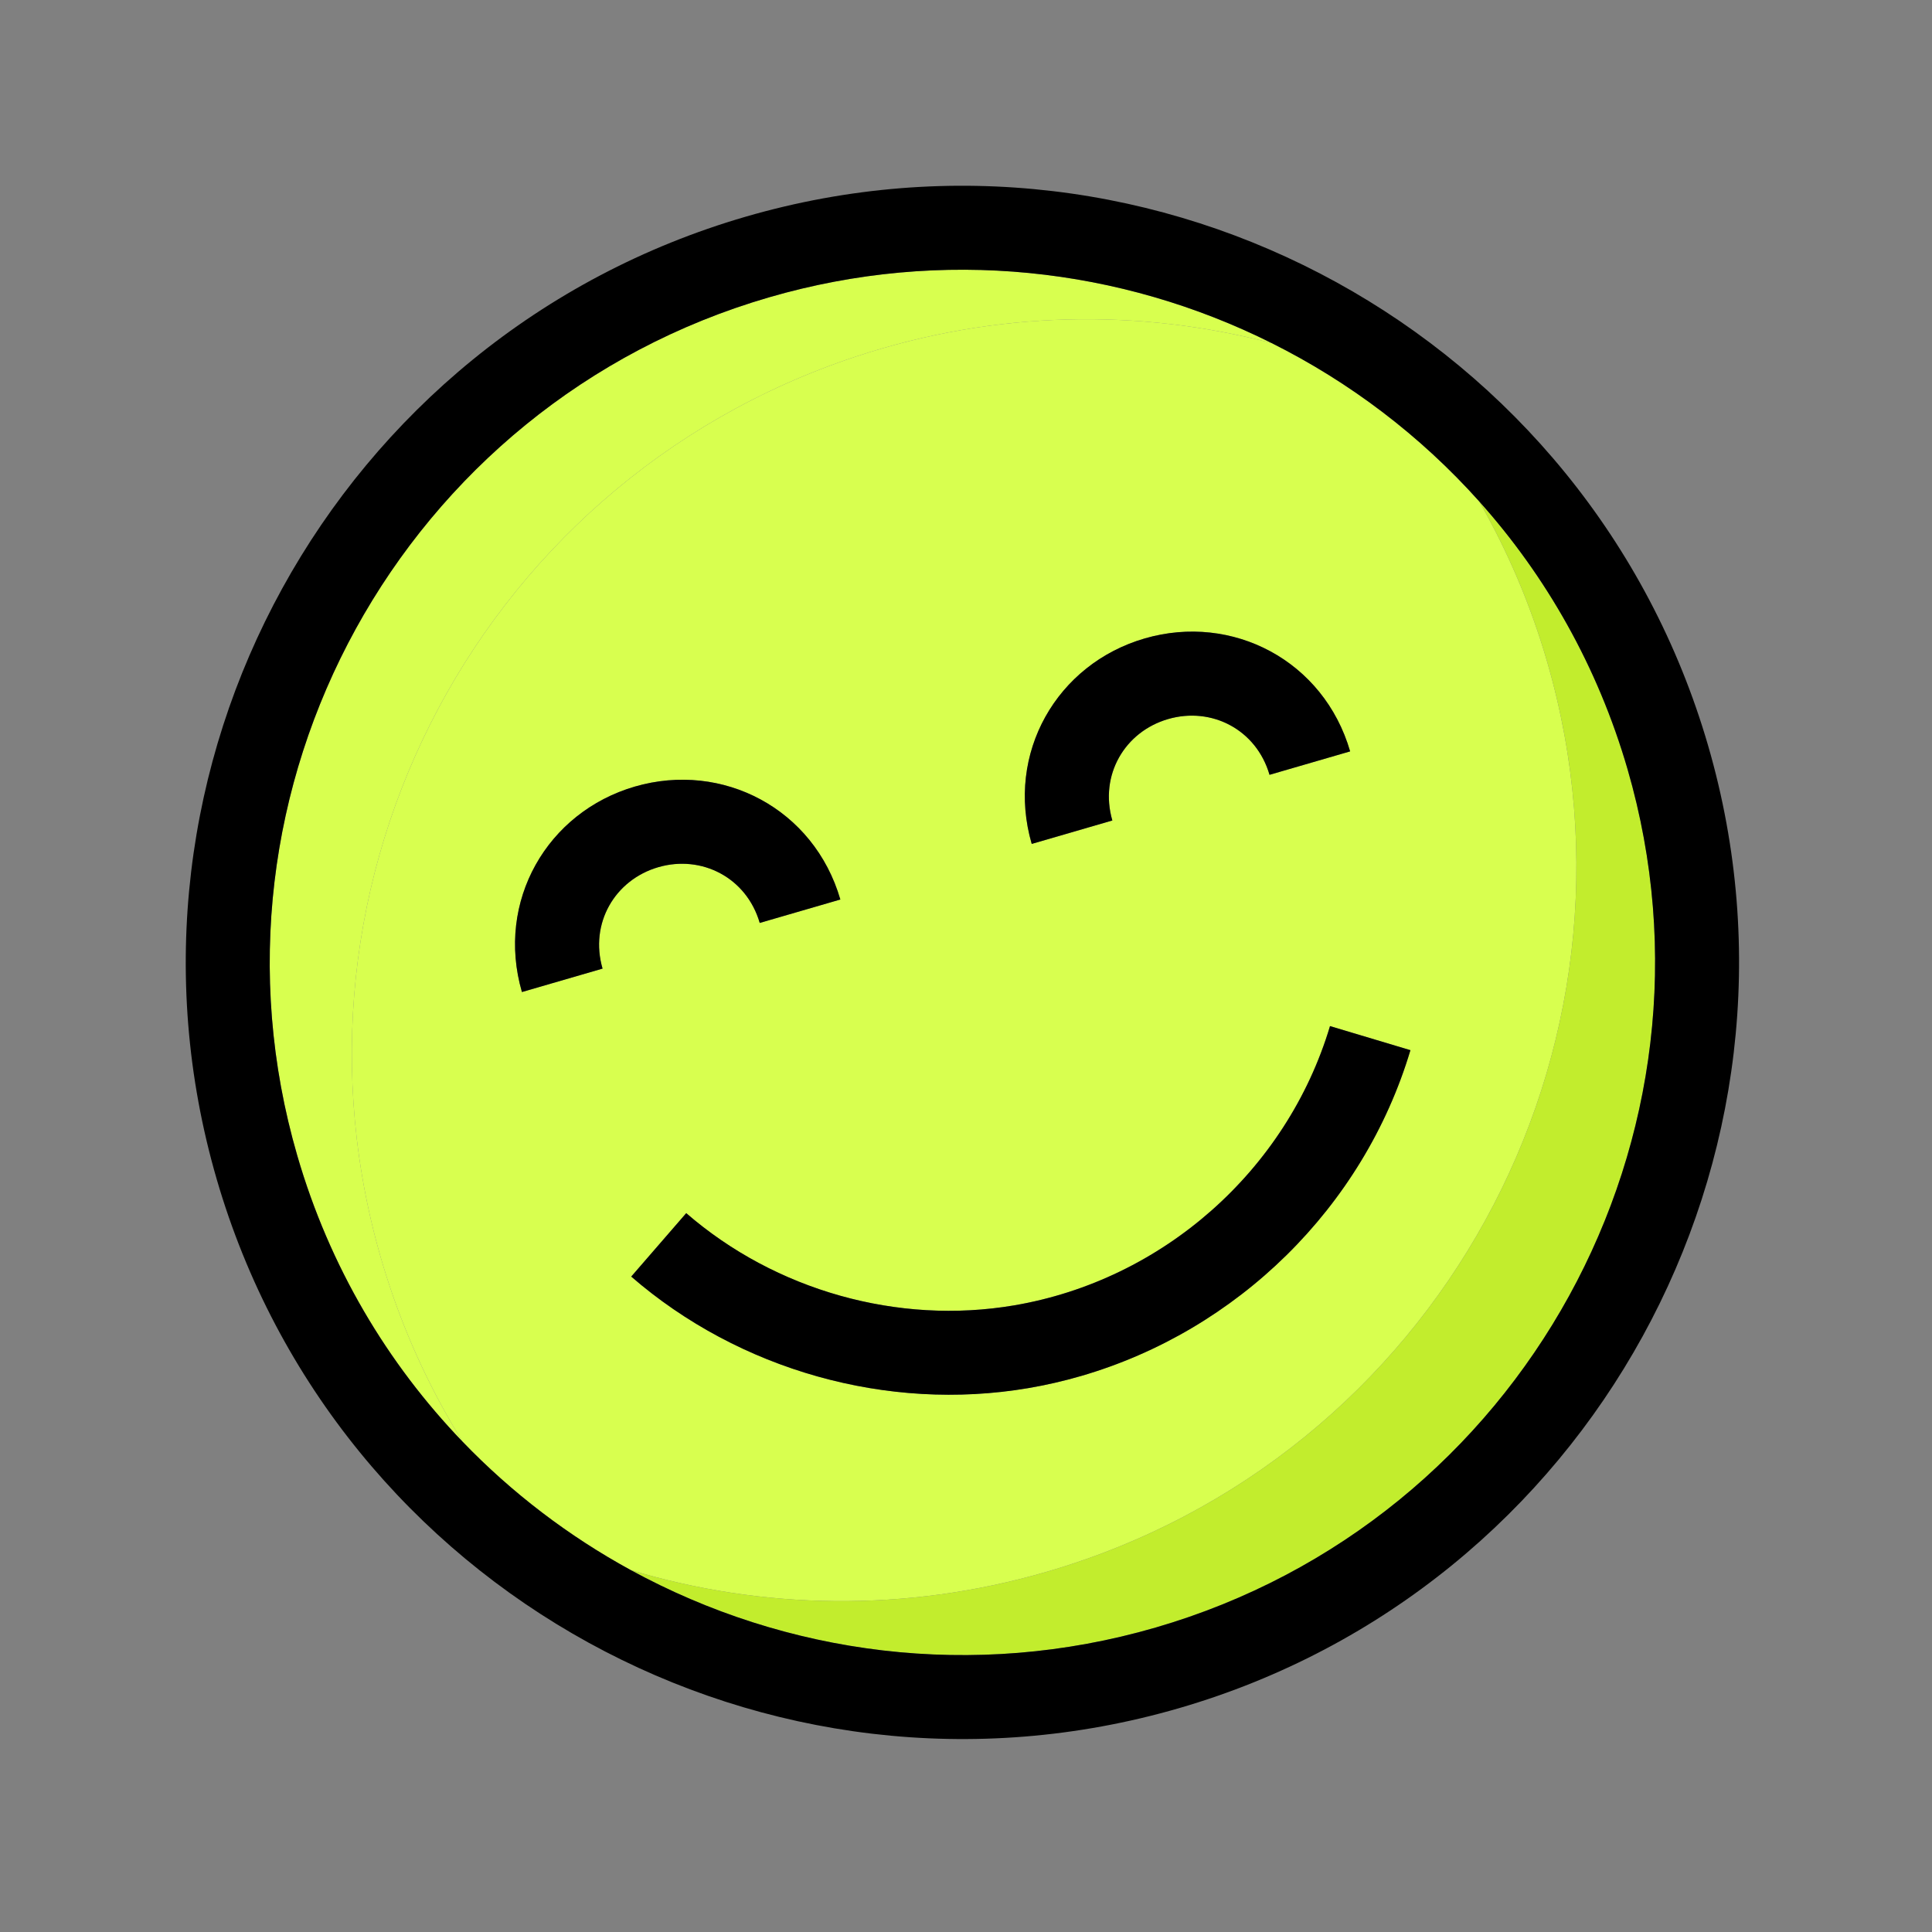 <svg width="140" height="140" viewBox="0 0 140 140" fill="none" xmlns="http://www.w3.org/2000/svg">
<rect x="0" y="0" width="140" height="140" fill="#808080" stroke="none"/>
<g clip-path="url(#clip0_83_534)">
<path d="M112.104 47.928C110.902 43.789 109.235 39.913 107.187 36.33C102.925 31.568 97.806 27.688 92.151 24.862C82.557 22.353 72.153 22.489 62.035 25.833C34.122 35.059 18.972 65.167 28.198 93.081C29.548 97.165 31.349 100.971 33.522 104.471C37.097 108.188 41.212 111.319 45.7 113.77C55.199 116.628 65.603 116.872 75.839 113.898C104.07 105.695 120.307 76.159 112.104 47.928ZM82.948 46.264C89.31 44.415 95.928 47.876 97.838 54.448L91.996 56.146C91.041 52.86 87.786 51.193 84.646 52.106C81.506 53.018 79.651 56.169 80.606 59.455L74.763 61.153C72.854 54.58 76.587 48.112 82.948 46.264ZM46.007 56.997C52.368 55.149 58.986 58.61 60.896 65.182L55.054 66.879C54.099 63.593 50.844 61.927 47.704 62.839C44.564 63.752 42.709 66.903 43.664 70.189L37.822 71.886C35.912 65.314 39.645 58.846 46.007 56.997ZM45.739 92.506L49.724 87.909C56.194 93.519 65.072 96.018 73.472 94.594C84.25 92.768 93.241 84.822 96.375 74.355L102.203 76.1C98.79 87.499 89.638 96.426 78.335 99.71C77.078 100.075 75.795 100.37 74.489 100.592C64.315 102.317 53.567 99.294 45.739 92.506Z" fill="#D8FF4F"/>
<path d="M107.188 36.33C109.236 39.913 110.902 43.789 112.105 47.928C120.307 76.159 104.071 105.695 75.84 113.898C65.604 116.872 55.199 116.628 45.7 113.77C56.939 119.906 70.506 121.783 83.744 117.937C110.32 110.215 125.659 82.312 117.937 55.736C115.777 48.301 112.036 41.747 107.188 36.33Z" fill="#C2ED2D"/>
<path d="M62.035 25.833C72.153 22.489 82.556 22.353 92.151 24.861C81.244 19.409 68.341 17.881 55.736 21.543C29.16 29.265 13.821 57.168 21.543 83.744C23.882 91.794 28.076 98.812 33.521 104.471C31.349 100.971 29.547 97.165 28.198 93.081C18.972 65.167 34.121 35.059 62.035 25.833Z" fill="#D8FF4F"/>
<path d="M54.039 15.701C24.242 24.359 7.044 55.644 15.701 85.441C24.359 115.238 55.644 132.436 85.441 123.779C115.238 115.121 132.436 83.836 123.779 54.039C115.121 24.242 83.836 7.044 54.039 15.701ZM83.744 117.937C70.505 121.783 56.938 119.906 45.7 113.77C41.212 111.319 37.097 108.188 33.521 104.471C28.076 98.812 23.882 91.794 21.543 83.744C13.822 57.168 29.16 29.265 55.736 21.543C68.342 17.881 81.244 19.409 92.151 24.862C97.807 27.688 102.926 31.568 107.187 36.33C112.036 41.747 115.776 48.301 117.937 55.736C125.658 82.312 110.319 110.215 83.744 117.937Z" fill="black"/>
<path d="M47.703 62.839C50.843 61.927 54.098 63.593 55.053 66.879L60.895 65.182C58.985 58.61 52.367 55.149 46.006 56.997C39.644 58.846 35.911 65.314 37.821 71.886L43.663 70.189C42.708 66.903 44.563 63.752 47.703 62.839Z" fill="black"/>
<path d="M84.645 52.106C87.785 51.193 91.04 52.86 91.994 56.146L97.836 54.448C95.927 47.876 89.309 44.415 82.947 46.264C76.585 48.112 72.853 54.58 74.762 61.153L80.604 59.455C79.65 56.169 81.504 53.018 84.645 52.106Z" fill="black"/>
<path d="M78.338 99.71C89.641 96.426 98.793 87.499 102.206 76.1L96.378 74.355C93.244 84.822 84.253 92.768 73.475 94.594C65.074 96.018 56.197 93.519 49.727 87.909L45.742 92.506C53.57 99.294 64.318 102.317 74.492 100.592C75.798 100.371 77.081 100.075 78.338 99.71Z" fill="black"/>
</g>
<defs>
<clipPath id="clip0_83_534">
<rect width="112.547" height="112.547" fill="white" transform="translate(0 31.402) rotate(-16.201)"/>
</clipPath>
</defs>
</svg>
